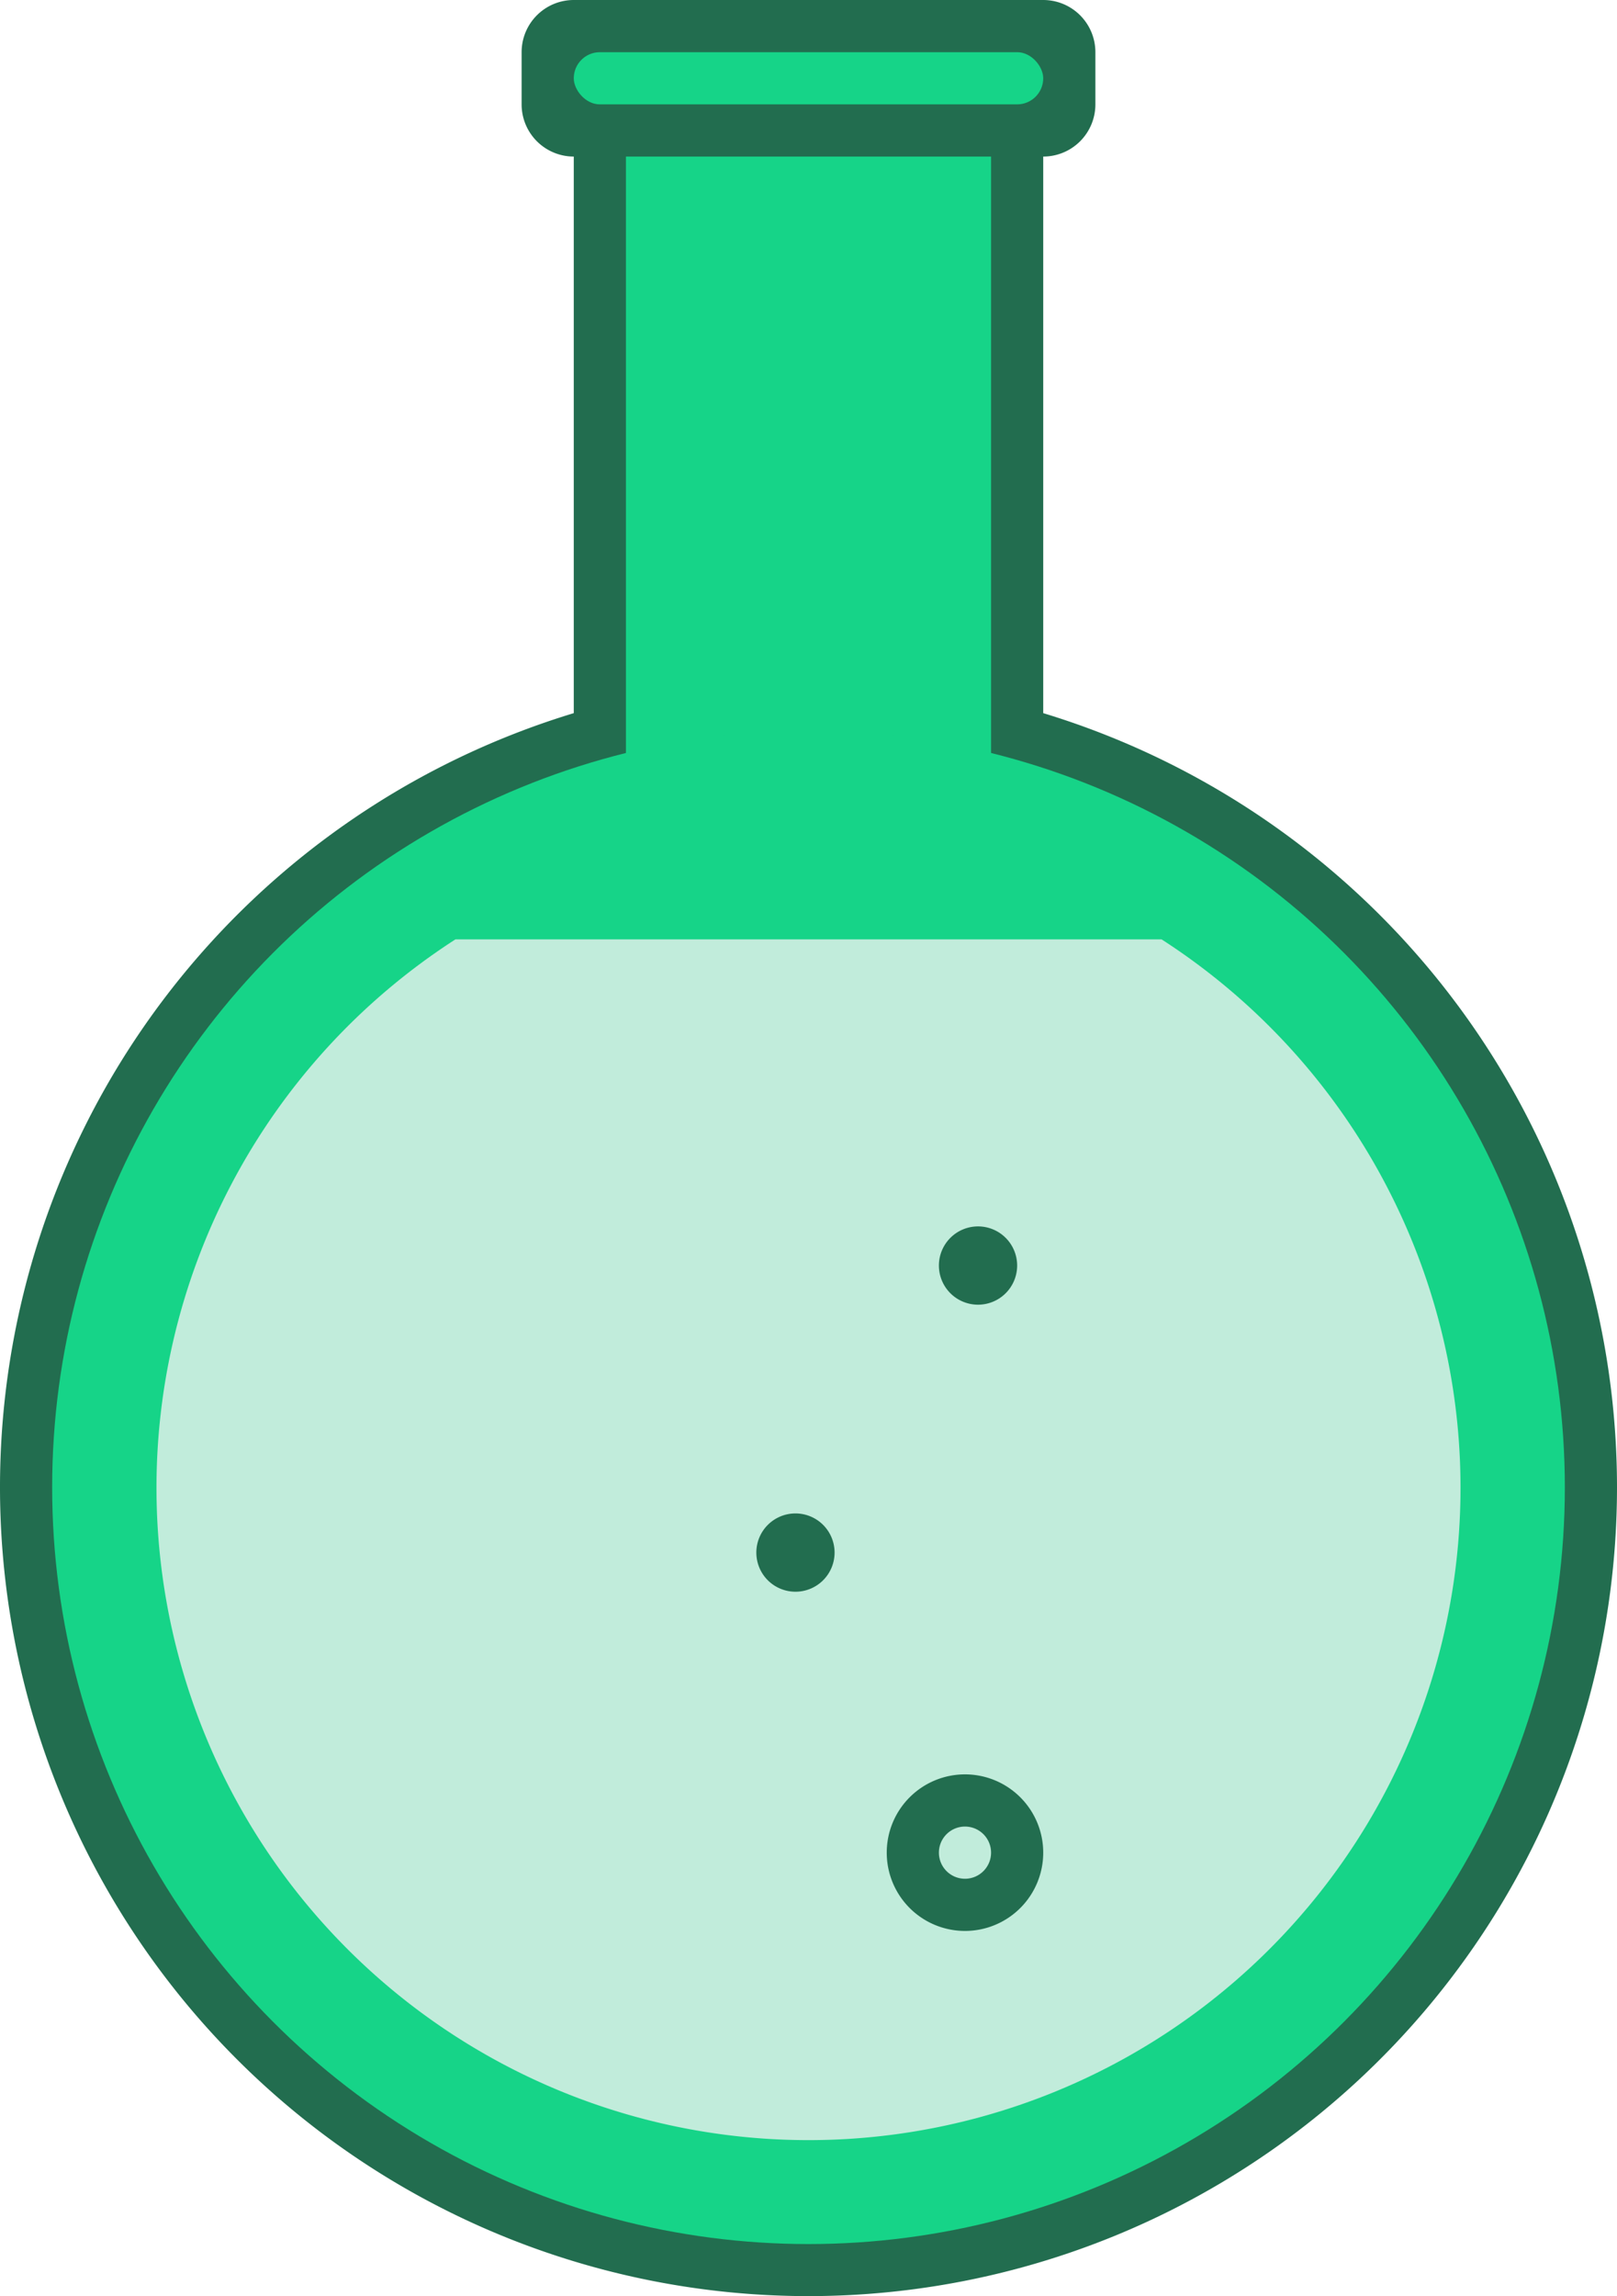 <svg id="_4" data-name="4" xmlns="http://www.w3.org/2000/svg" width="62" height="88" viewBox="0 0 62 88">
<defs>
    <style>
      .cls-1 {
        fill: #226d4f;
      }

      .cls-1, .cls-3 {
        fill-rule: evenodd;
      }

      .cls-2 {
        fill: #16d488;
      }

      .cls-3 {
        fill: #c1ecdb;
      }
    </style>
  </defs>
  <path class="cls-1" d="M394,3551a31,31,0,1,1-40-29.67V3500h0a2,2,0,0,1-2-2v-2a2,2,0,0,1,2-2h18a2,2,0,0,1,2,2v2a2,2,0,0,1-2,2h0v21.33A31.014,31.014,0,0,1,394,3551Z" transform="translate(-332 -3494)"/>
  <rect id="Rounded_Rectangle_28" data-name="Rounded Rectangle 28" class="cls-2" x="22" y="2" width="18" height="2" rx="1" ry="1"/>
  <rect class="cls-2" x="24" y="6" width="14" height="33"/>
  <circle class="cls-2" cx="31" cy="57" r="29"/>
  <path id="Ellipse_592_copy" data-name="Ellipse 592 copy" class="cls-3" d="M349.462,3530h27.076A25,25,0,1,1,349.462,3530Z" transform="translate(-332 -3494)"/>
  <path id="Ellipse_590_copy_2" data-name="Ellipse 590 copy 2" class="cls-1" d="M369,3562a3,3,0,1,1-3,3A3,3,0,0,1,369,3562Zm0,2a1,1,0,1,1-1,1A1,1,0,0,1,369,3564Zm-6.5-12a1.5,1.5,0,1,1-1.5,1.5A1.5,1.5,0,0,1,362.5,3552Zm7-11a1.5,1.5,0,1,1-1.5,1.5A1.5,1.5,0,0,1,369.5,3541Z" transform="translate(-332 -3494)"/>
</svg>
